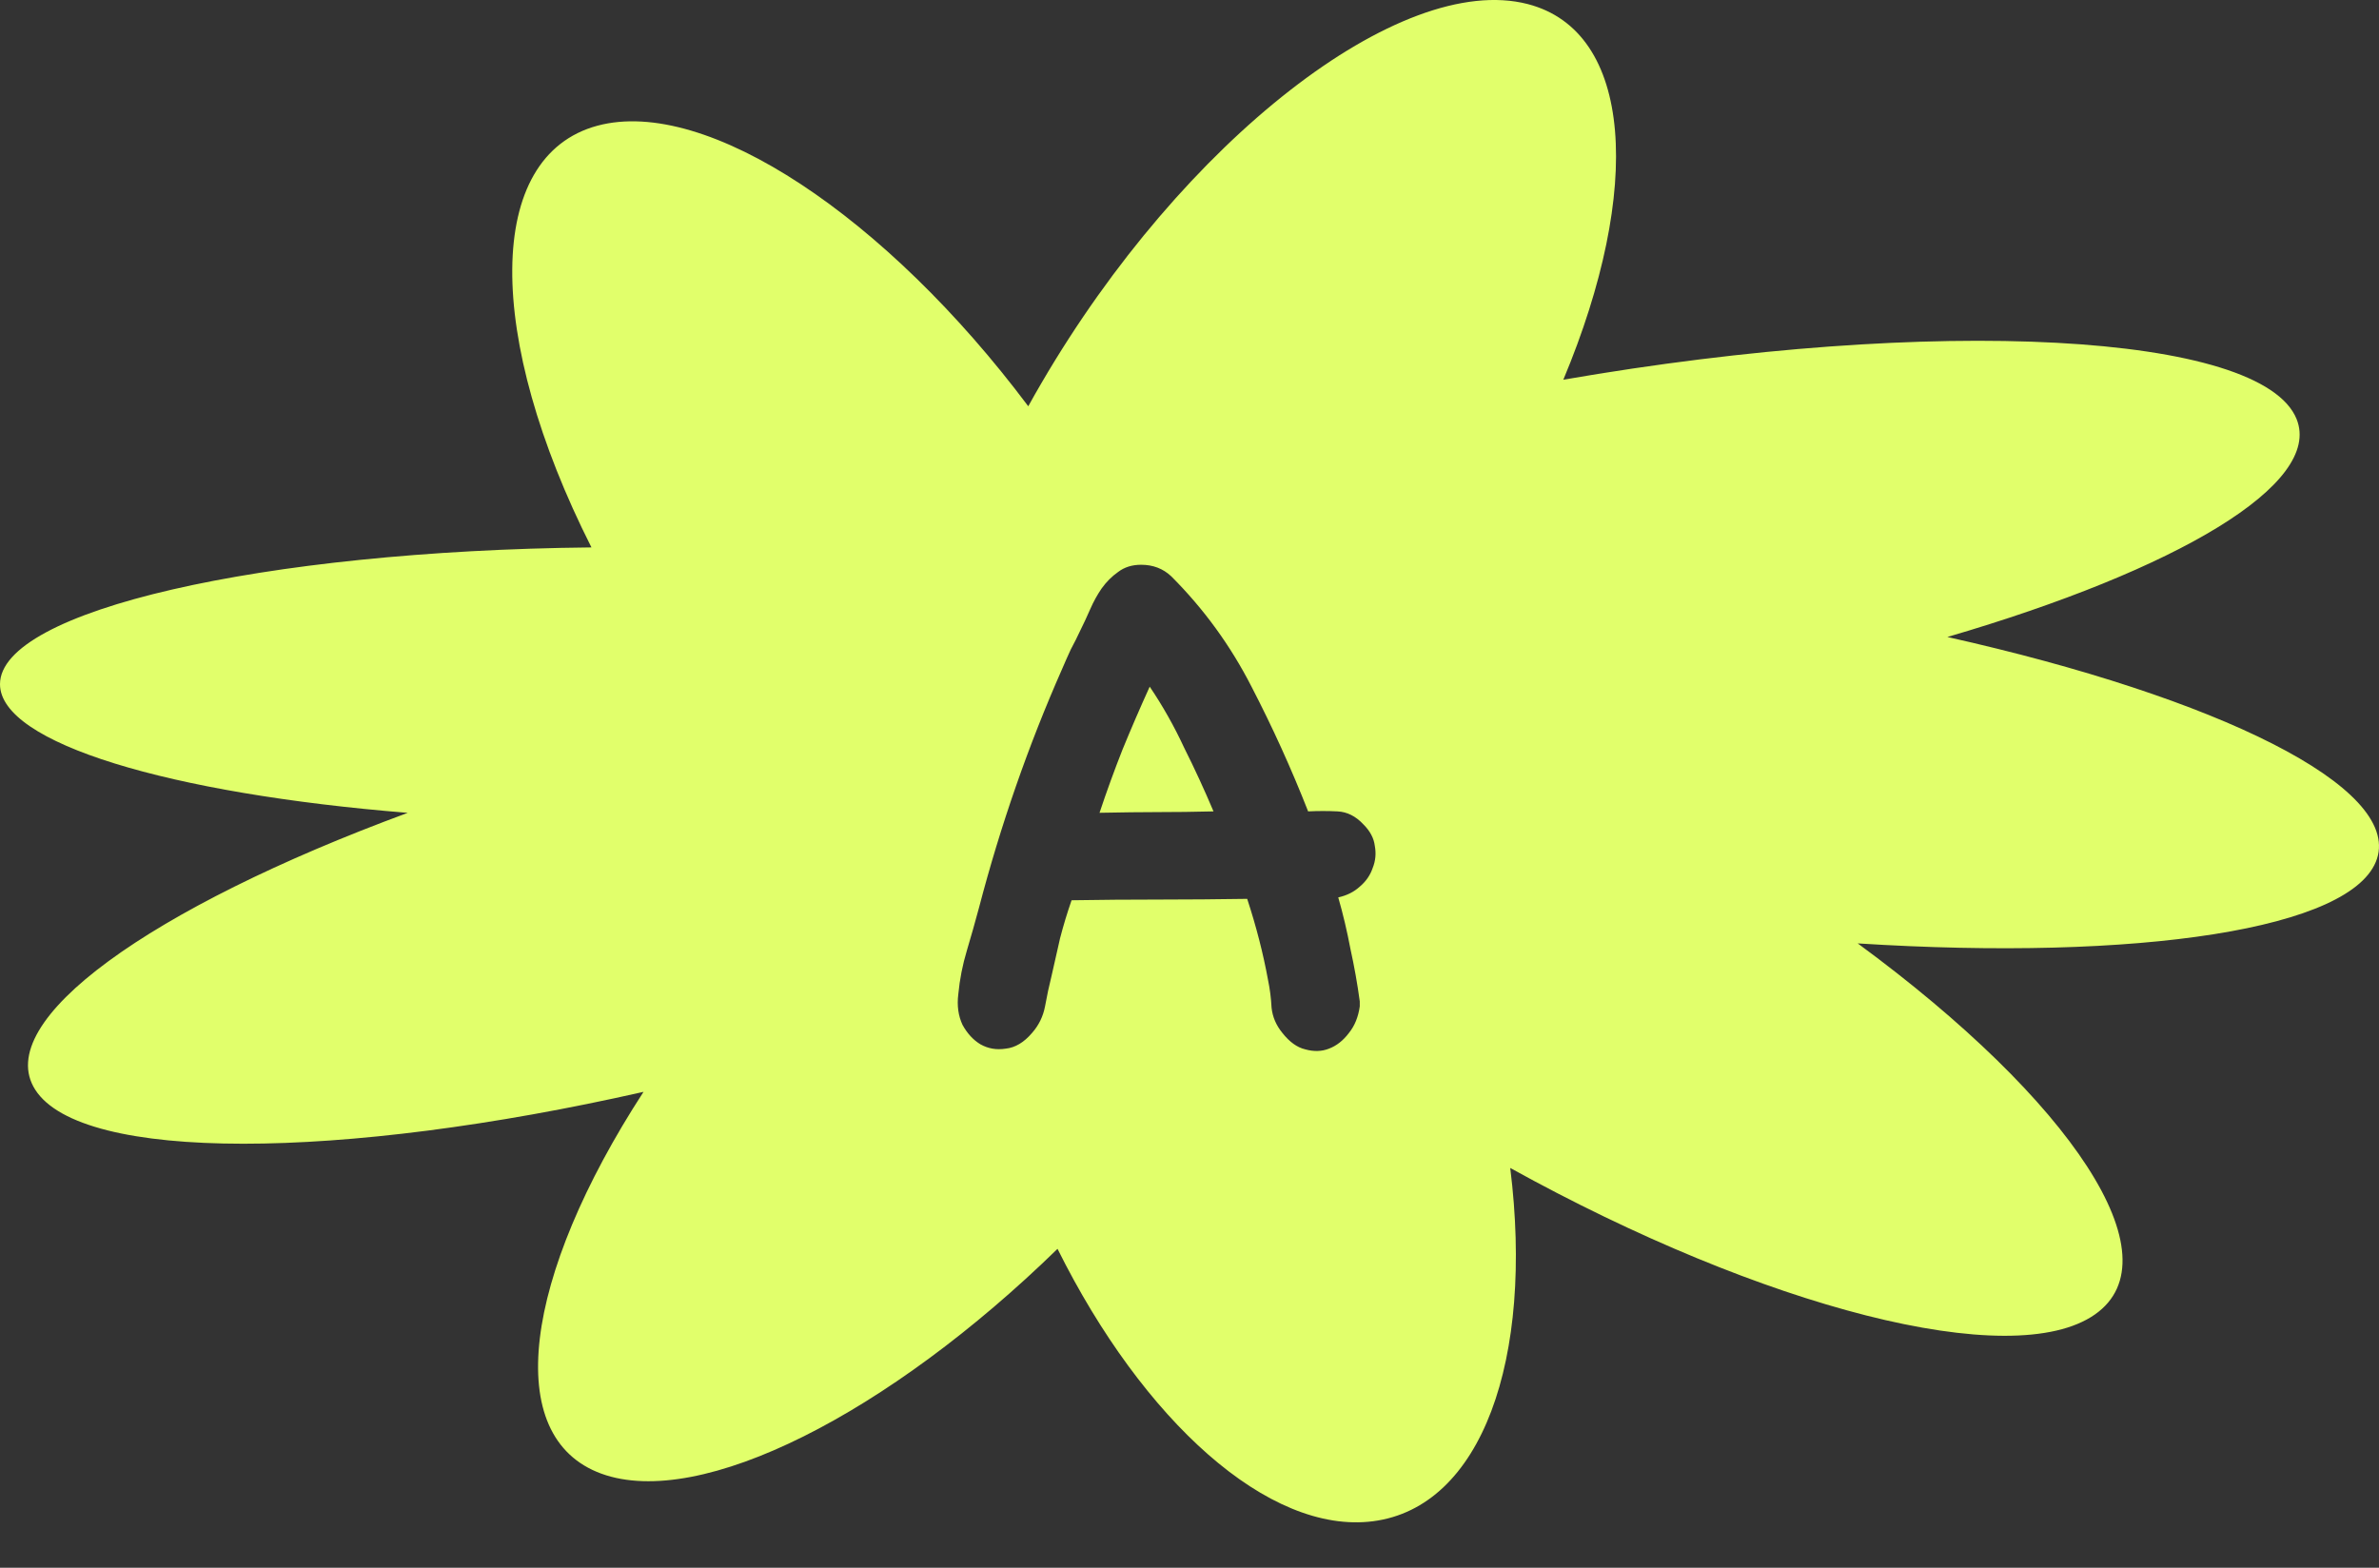 <svg width="44" height="29" viewBox="0 0 44 29" fill="none" xmlns="http://www.w3.org/2000/svg">
<rect x="0" y="0" width="44" height="29" fill="#333333" stroke="none"/>
<path fill-rule="evenodd" clip-rule="evenodd" d="M0 12.656C0 11.297 4.85 10.188 10.939 10.126C8.976 6.24 8.959 2.888 11.05 2.325C13.071 1.782 16.402 4.022 19.018 7.515C19.097 7.371 19.179 7.227 19.264 7.082C21.877 2.605 25.903 -0.532 28.255 0.075C30.203 0.579 30.392 3.493 28.914 7.024C35.786 5.832 41.831 6.151 42.476 7.752C42.96 8.952 40.275 10.537 36.017 11.783C41.035 12.906 44.392 14.561 43.963 15.884C43.538 17.192 39.54 17.78 34.359 17.451C38.318 20.36 40.253 23.259 38.746 24.315C37.208 25.392 32.602 24.189 27.932 21.605C28.372 25.146 27.404 27.881 25.394 28.14C23.463 28.389 21.14 26.278 19.559 23.101C16.445 26.139 12.961 27.929 11.123 27.26C9.269 26.585 9.68 23.619 11.902 20.197C6.301 21.466 1.512 21.5 0.652 20.158C-0.161 18.89 2.783 16.79 7.541 15.036C3.141 14.681 0 13.749 0 12.656ZM24.95 19.106C25.056 18.974 25.122 18.81 25.149 18.616V18.523C25.105 18.196 25.047 17.873 24.977 17.555C24.915 17.228 24.84 16.909 24.751 16.6C24.91 16.565 25.043 16.498 25.149 16.401C25.264 16.304 25.343 16.189 25.388 16.056C25.441 15.924 25.454 15.787 25.427 15.645C25.41 15.504 25.339 15.371 25.215 15.248C25.074 15.097 24.915 15.018 24.738 15.009C24.561 15 24.38 15 24.194 15.009C23.885 14.222 23.536 13.453 23.147 12.702C22.758 11.941 22.263 11.261 21.662 10.66C21.511 10.518 21.326 10.447 21.105 10.447C20.937 10.447 20.795 10.492 20.68 10.58C20.566 10.66 20.464 10.761 20.375 10.885C20.296 11 20.225 11.128 20.163 11.27C20.101 11.411 20.04 11.544 19.978 11.667C19.925 11.782 19.867 11.897 19.805 12.012C19.752 12.127 19.699 12.246 19.646 12.37C19.018 13.793 18.506 15.265 18.108 16.786C18.037 17.051 17.962 17.316 17.883 17.581C17.803 17.846 17.75 18.116 17.724 18.39C17.697 18.602 17.724 18.792 17.803 18.96C17.891 19.119 18.002 19.239 18.134 19.318C18.276 19.398 18.431 19.424 18.599 19.398C18.775 19.38 18.939 19.283 19.089 19.106C19.213 18.965 19.293 18.801 19.328 18.616C19.363 18.421 19.403 18.235 19.447 18.059C19.5 17.829 19.553 17.595 19.606 17.356C19.668 17.117 19.739 16.883 19.819 16.653C20.358 16.644 20.897 16.64 21.436 16.64C21.975 16.64 22.519 16.635 23.067 16.627C23.235 17.139 23.363 17.639 23.452 18.125C23.487 18.293 23.509 18.465 23.518 18.642C23.536 18.81 23.602 18.965 23.717 19.106C23.849 19.274 23.991 19.376 24.141 19.411C24.3 19.455 24.446 19.451 24.579 19.398C24.72 19.345 24.844 19.247 24.95 19.106ZM21.9 13.829C22.095 14.218 22.276 14.611 22.444 15.009C22.081 15.018 21.741 15.022 21.423 15.022C21.113 15.022 20.751 15.027 20.336 15.035C20.468 14.638 20.61 14.249 20.76 13.868C20.919 13.48 21.087 13.091 21.264 12.702C21.503 13.055 21.715 13.431 21.9 13.829Z" fill="#E1FF6B"/>
</svg>
